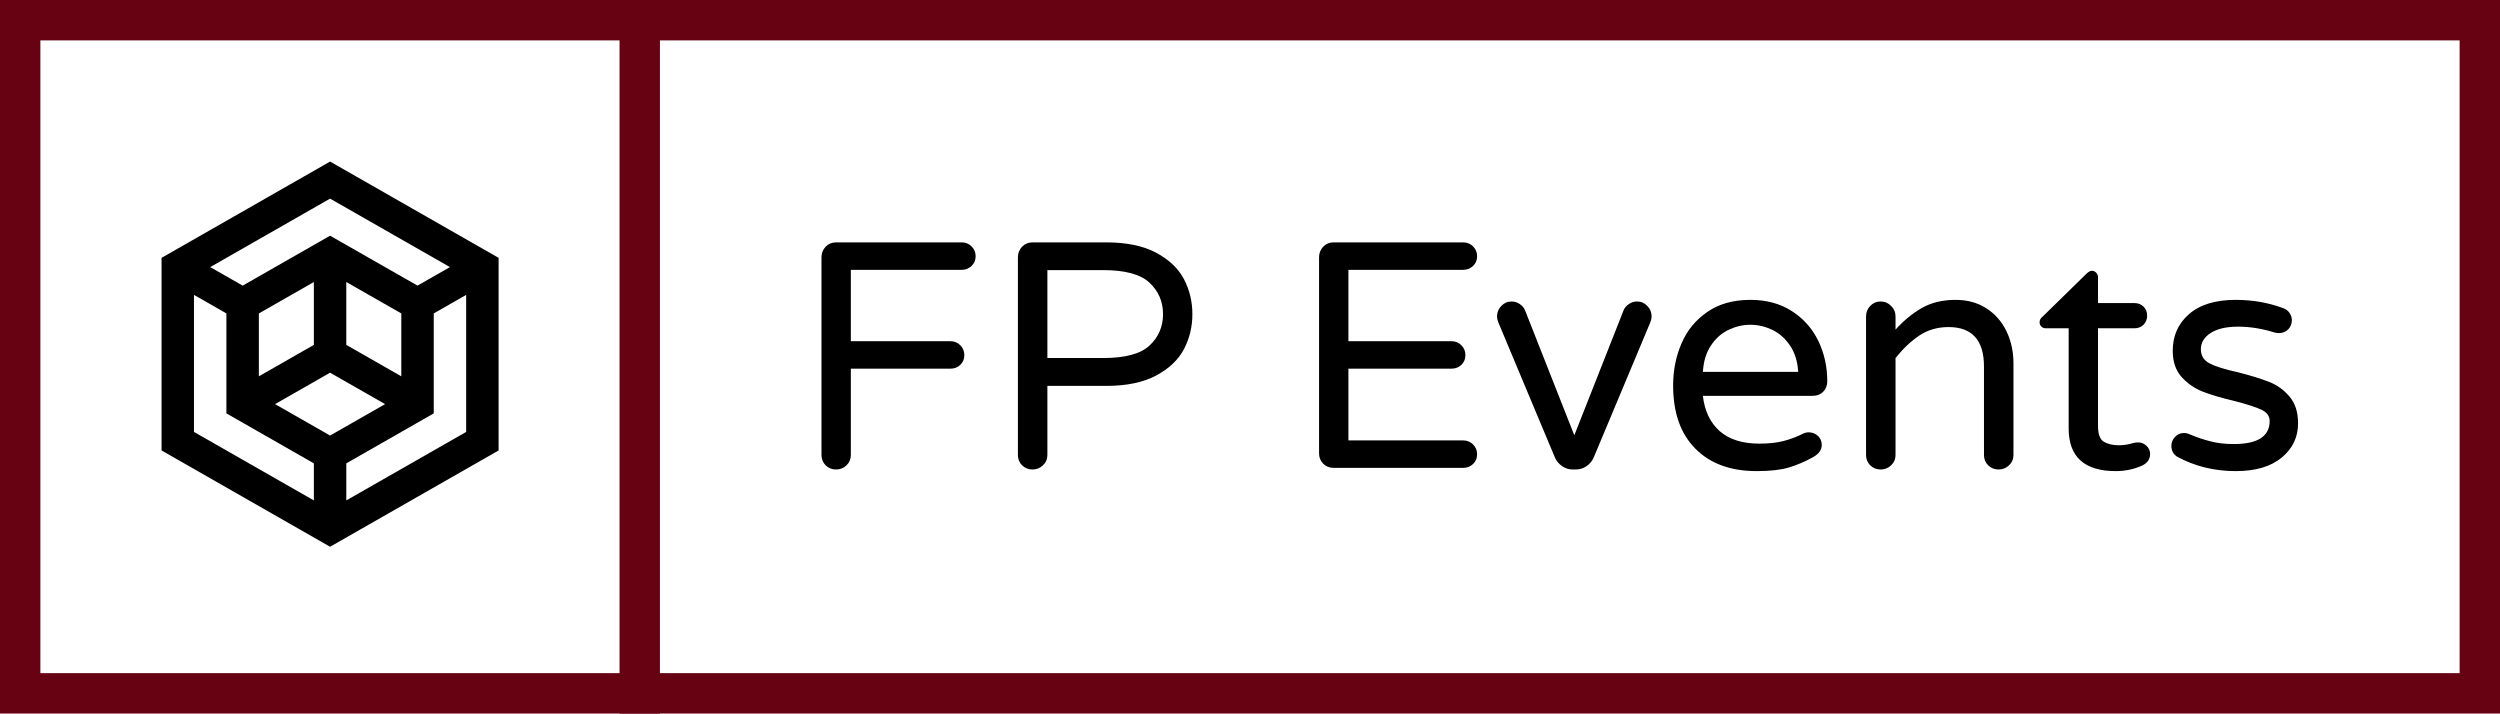 <?xml version="1.0" standalone="no"?>
<svg xmlns="http://www.w3.org/2000/svg" viewBox="0 0 185.7 53" width="185.7" height="53"><rect fill="none" stroke="#670213" stroke-width="3" width="182.7" height="50" x="1.5" y="1.5"></rect><g fill="#000" color="#000" transform="translate(12, 12) scale(0.569)"><svg width="44.0" height="51.0" x="0.0" y="0.0" viewBox="0 0 44 51"><path fill="currentColor" fill-rule="evenodd" d="M22 0L0 12.571v25.143l22 12.572 21.994-12.568.006-.01V12.571L22 0zM6.354 13.778L22 4.84l15.645 8.938-4.231 2.419L22 9.678l-11.411 6.52-4.235-2.42zm17.764 10.158v-8.21L31.3 19.83v8.208l-7.182-4.101zm-11.416-4.107l7.18-4.102v8.207l-7.18 4.103v-8.208zm11.416 19.57l11.415-6.522V19.826l4.233-2.42v17.89l-15.648 8.941v-4.838zM4.233 35.296v-17.89l4.233 2.42v13.049l11.416 6.524v4.838l-15.649-8.94zm10.583-3.63l7.182-4.104 7.183 4.104L22 35.768l-7.184-4.102z"></path></svg></g><line x1="47.52" y1="0" x2="47.52" y2="100%" stroke="#670213" stroke-width="3"></line><path fill="#000" fill-rule="nonzero" d="M1.08 16.87Q0.62 16.87 0.31 16.56Q0 16.25 0 15.79L0 15.79L0 1.10Q0 0.65 0.31 0.32Q0.62 0 1.08 0L1.08 0L10.42 0Q10.85 0 11.15 0.30Q11.45 0.60 11.45 1.03L11.45 1.03Q11.45 1.46 11.15 1.75Q10.85 2.04 10.42 2.04L10.42 2.04L2.18 2.04L2.18 7.34L9.58 7.34Q10.01 7.34 10.31 7.64Q10.61 7.94 10.61 8.38L10.61 8.38Q10.61 8.81 10.31 9.10Q10.01 9.38 9.58 9.38L9.58 9.38L2.18 9.38L2.18 15.79Q2.18 16.25 1.86 16.56Q1.54 16.87 1.08 16.87L1.08 16.87ZM15.67 16.87Q15.22 16.87 14.90 16.56Q14.59 16.25 14.59 15.79L14.59 15.79L14.59 1.10Q14.59 0.65 14.90 0.32Q15.22 0 15.67 0L15.67 0L21.14 0Q23.42 0 24.86 0.77Q26.30 1.54 26.93 2.74Q27.55 3.94 27.55 5.33L27.55 5.33Q27.55 6.72 26.93 7.92Q26.30 9.12 24.86 9.89Q23.42 10.66 21.14 10.66L21.14 10.66L16.78 10.66L16.78 15.79Q16.78 16.25 16.45 16.56Q16.13 16.87 15.67 16.87L15.67 16.87ZM16.78 8.59L20.93 8.59Q23.38 8.59 24.37 7.66Q25.37 6.72 25.37 5.33L25.37 5.33Q25.37 3.94 24.37 3.00Q23.38 2.06 20.93 2.06L20.93 2.06L16.78 2.06L16.78 8.59ZM38.04 16.75Q37.58 16.75 37.27 16.44Q36.96 16.13 36.96 15.67L36.96 15.67L36.96 1.10Q36.96 0.65 37.27 0.32Q37.58 0 38.04 0L38.04 0L47.66 0Q48.10 0 48.40 0.30Q48.70 0.60 48.70 1.03L48.70 1.03Q48.70 1.46 48.40 1.75Q48.10 2.04 47.66 2.04L47.66 2.04L39.14 2.04L39.14 7.34L46.80 7.34Q47.23 7.34 47.53 7.64Q47.83 7.94 47.83 8.38L47.83 8.38Q47.83 8.81 47.53 9.10Q47.23 9.38 46.80 9.38L46.80 9.38L39.14 9.38L39.14 14.71L47.66 14.71Q48.10 14.71 48.40 15.01Q48.70 15.31 48.70 15.74L48.70 15.74Q48.70 16.18 48.40 16.46Q48.10 16.75 47.66 16.75L47.66 16.75L38.04 16.75ZM55.80 16.87Q55.37 16.87 55.01 16.62Q54.65 16.37 54.48 15.98L54.48 15.98L50.30 6.00Q50.18 5.71 50.18 5.50L50.18 5.50Q50.18 5.04 50.50 4.72Q50.81 4.39 51.26 4.39L51.26 4.39Q51.58 4.39 51.85 4.57Q52.13 4.75 52.25 5.02L52.25 5.02L55.92 14.33L59.59 5.02Q59.71 4.75 59.99 4.57Q60.26 4.39 60.58 4.39L60.58 4.39Q61.03 4.39 61.34 4.72Q61.66 5.04 61.66 5.50L61.66 5.50Q61.66 5.71 61.54 6.00L61.54 6.00L57.36 15.98Q57.19 16.37 56.83 16.62Q56.47 16.87 56.04 16.87L56.04 16.87L55.80 16.87ZM69.48 16.99Q66.55 16.99 64.91 15.32Q63.26 13.66 63.26 10.63L63.26 10.63Q63.26 8.93 63.89 7.49Q64.51 6.05 65.81 5.16Q67.10 4.27 69 4.27L69 4.27Q70.78 4.27 72.07 5.10Q73.37 5.93 74.04 7.31Q74.71 8.69 74.71 10.32L74.71 10.32Q74.71 10.78 74.41 11.09Q74.11 11.40 73.61 11.40L73.61 11.40L65.47 11.40Q65.66 13.08 66.72 14.02Q67.78 14.95 69.67 14.95L69.67 14.95Q70.68 14.95 71.44 14.76Q72.19 14.57 72.91 14.21L72.91 14.21Q73.10 14.11 73.34 14.11L73.34 14.11Q73.73 14.11 74.02 14.38Q74.30 14.64 74.30 15.05L74.30 15.05Q74.30 15.58 73.68 15.94L73.68 15.94Q72.74 16.46 71.83 16.73Q70.92 16.99 69.48 16.99L69.48 16.99ZM65.47 9.62L72.55 9.62Q72.48 8.45 71.94 7.66Q71.40 6.86 70.61 6.49Q69.82 6.12 69 6.12L69 6.12Q68.18 6.12 67.39 6.49Q66.60 6.86 66.07 7.66Q65.54 8.45 65.47 9.62L65.47 9.62ZM78.67 16.87Q78.22 16.87 77.90 16.56Q77.59 16.25 77.59 15.79L77.59 15.79L77.59 5.50Q77.59 5.04 77.90 4.72Q78.22 4.39 78.67 4.39L78.67 4.39Q79.13 4.39 79.45 4.72Q79.78 5.04 79.78 5.50L79.78 5.50L79.78 6.48Q80.69 5.47 81.74 4.87Q82.80 4.27 84.24 4.27L84.24 4.27Q85.56 4.27 86.53 4.90Q87.50 5.52 88.02 6.60Q88.54 7.68 88.54 8.98L88.54 8.98L88.54 15.79Q88.54 16.25 88.21 16.56Q87.89 16.87 87.43 16.87L87.43 16.87Q86.98 16.87 86.66 16.56Q86.35 16.25 86.35 15.79L86.35 15.79L86.35 9.22Q86.35 6.29 83.71 6.29L83.71 6.29Q82.51 6.29 81.56 6.91Q80.62 7.54 79.78 8.59L79.78 8.59L79.78 15.79Q79.78 16.25 79.45 16.56Q79.13 16.87 78.67 16.87L78.67 16.87ZM96.14 16.99Q92.64 16.99 92.64 13.82L92.64 13.82L92.64 6.38L90.94 6.38Q90.74 6.38 90.61 6.25Q90.48 6.12 90.48 5.93L90.48 5.93Q90.48 5.69 90.70 5.52L90.70 5.52L93.96 2.33Q94.18 2.11 94.37 2.11L94.37 2.11Q94.56 2.11 94.69 2.26Q94.82 2.40 94.82 2.59L94.82 2.59L94.82 4.51L97.54 4.51Q97.94 4.51 98.21 4.78Q98.47 5.04 98.47 5.45L98.47 5.45Q98.47 5.83 98.21 6.11Q97.94 6.38 97.54 6.38L97.54 6.38L94.82 6.38L94.82 13.63Q94.82 14.57 95.27 14.82Q95.71 15.07 96.38 15.07L96.38 15.07Q96.86 15.07 97.34 14.93L97.34 14.93Q97.44 14.90 97.55 14.88Q97.66 14.86 97.82 14.86L97.82 14.86Q98.16 14.86 98.42 15.11Q98.69 15.36 98.69 15.72L98.69 15.72Q98.69 16.27 98.14 16.56L98.14 16.56Q97.20 16.99 96.14 16.99L96.14 16.99ZM105.05 16.99Q102.65 16.99 100.68 15.91L100.68 15.91Q100.27 15.62 100.27 15.12L100.27 15.12Q100.27 14.74 100.54 14.45Q100.80 14.16 101.21 14.16L101.21 14.16Q101.42 14.16 101.64 14.26L101.64 14.26Q102.41 14.59 103.18 14.78Q103.94 14.98 104.90 14.98L104.90 14.98Q107.57 14.98 107.57 13.27L107.57 13.27Q107.57 12.72 106.96 12.43Q106.34 12.14 104.95 11.78L104.95 11.78Q103.54 11.45 102.61 11.09Q101.69 10.73 101.03 10.00Q100.37 9.26 100.37 8.06L100.37 8.06Q100.37 6.38 101.58 5.33Q102.79 4.27 105.05 4.27L105.05 4.27Q106.90 4.27 108.53 4.87L108.53 4.87Q108.86 4.97 109.04 5.23Q109.22 5.50 109.22 5.78L109.22 5.78Q109.22 6.17 108.95 6.46Q108.67 6.74 108.26 6.74L108.26 6.74Q108.14 6.74 107.95 6.70L107.95 6.70Q106.56 6.26 105.22 6.26L105.22 6.26Q103.92 6.26 103.19 6.73Q102.46 7.20 102.46 7.94L102.46 7.94Q102.46 8.66 103.13 9Q103.80 9.34 105.22 9.65L105.22 9.65Q106.63 10.01 107.52 10.36Q108.41 10.70 109.04 11.45Q109.68 12.19 109.68 13.44L109.68 13.44Q109.68 14.98 108.47 15.98Q107.26 16.99 105.05 16.99L105.05 16.99Z" transform="translate(61.02 18.004)"></path></svg>